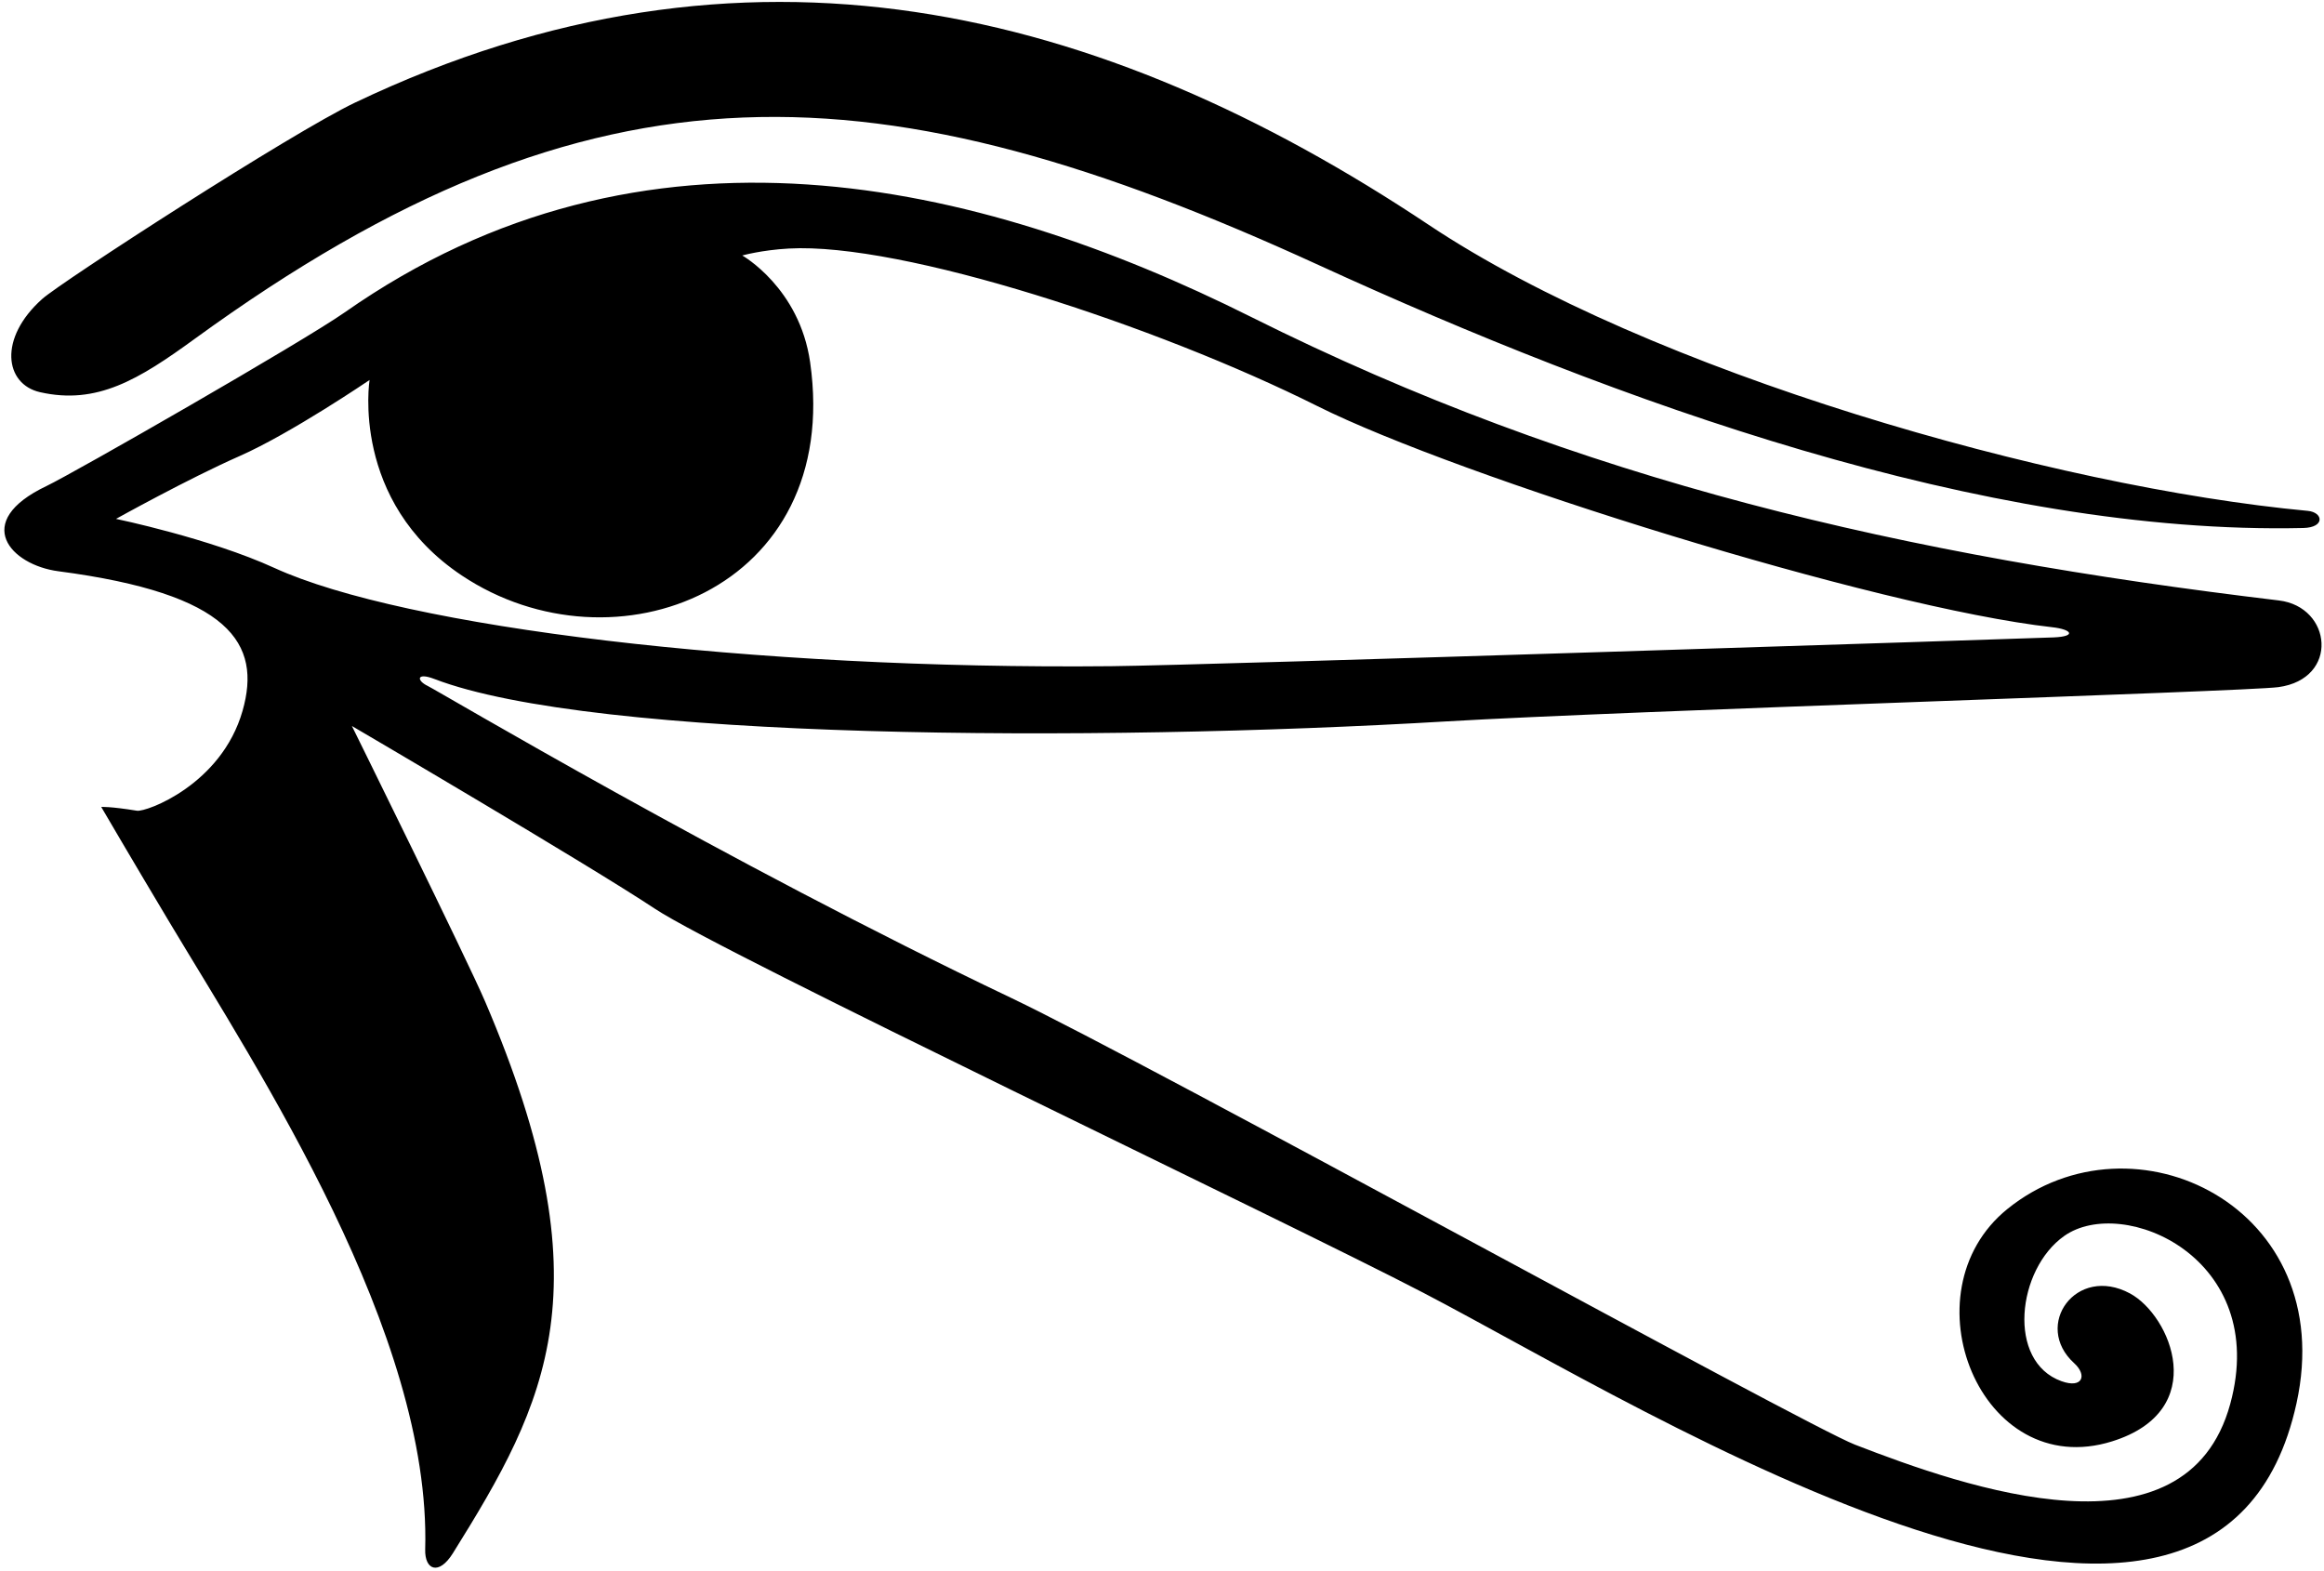 <?xml version="1.0" encoding="UTF-8"?>
<svg xmlns="http://www.w3.org/2000/svg" xmlns:xlink="http://www.w3.org/1999/xlink" width="509pt" height="344pt" viewBox="0 0 509 344" version="1.1">
<g id="surface1">
<path style=" stroke:none;fill-rule:nonzero;fill:rgb(0%,0%,0%);fill-opacity:1;" d="M 9.25 65.473 C 13.453 61.719 63.785 29.129 77.785 22.461 C 163.195 -18.211 241 1.305 312.91 49.242 C 361.395 81.566 449.77 106.699 505.453 111.891 C 508.816 112.203 509.305 115.535 504.457 115.645 C 434.477 117.223 353.969 87.918 288.77 58.035 C 193.105 14.188 130.438 10.367 42.609 74.242 C 30.41 83.113 21.242 88.727 8.762 85.895 C 1.051 84.148 -0.449 74.133 9.25 65.473 Z M 93.652 150.223 C 96.133 151.422 158.77 188.699 221.508 218.586 C 251.25 232.75 395.312 312.16 406.238 316.398 C 430.605 325.848 478.84 342.754 488.469 307.48 C 497.199 275.492 464.969 261.621 452.105 270.703 C 441.742 278.016 439.477 298.219 451.512 302.516 C 456.18 304.184 457.148 301.168 454.289 298.574 C 445.164 290.293 454.738 276.957 466.508 283.293 C 475.41 288.09 484.27 308.906 462.594 315.688 C 433.77 324.703 417.105 283.035 439.656 264.797 C 467.207 242.52 512.414 264.305 502.98 307.344 C 485.438 387.367 361.758 309.211 311.703 283.129 C 281.715 267.5 158.23 208.852 143.438 199.035 C 128.645 189.219 77.07 159.008 77.07 159.008 C 77.07 159.008 102.246 210.012 106.246 219.348 C 133.047 281.879 119.914 307 99.184 340.203 C 96.094 345.148 92.996 343.844 93.125 339.344 C 94.473 292.156 56.566 234.461 37.195 202.121 C 29.055 188.527 22.172 176.738 22.172 176.738 C 22.172 176.738 24.066 176.602 29.996 177.566 C 32.016 177.895 48.5 171.871 53.125 155.688 C 57.336 140.945 50.445 130.051 12.789 125.117 C 2.371 123.754 -6.363 114.32 10.203 106.441 C 16.043 103.66 66.25 74.902 75.512 68.41 C 141.098 22.441 213.887 39.352 274.043 69.43 C 346.094 105.453 417.105 121.699 499.117 131.512 C 510.773 132.906 512.402 148.684 499 150.5 C 491.883 151.465 356.148 155.676 316.793 158.004 C 239.238 162.594 130.023 162.098 95.102 148.699 C 91.219 147.211 91.176 149.023 93.652 150.223 Z M 243.461 145.91 C 264.191 145.703 444.781 139.816 449.801 139.605 C 454.824 139.391 453.828 137.859 449.445 137.371 C 410.77 133.035 319.379 104.363 288.586 88.969 C 253.227 71.285 197.539 53.059 172.789 54.434 C 166.789 54.766 162.57 55.957 162.57 55.957 C 162.57 55.957 175.102 63.016 177.434 79.348 C 184.566 129.27 134.363 148.188 101.16 126.055 C 76.688 109.738 80.941 83.227 80.941 83.227 C 80.941 83.227 63.793 94.895 52.461 99.895 C 41.129 104.895 25.41 113.645 25.41 113.645 C 25.41 113.645 45.965 117.914 60.109 124.395 C 88.438 137.367 164.77 146.699 243.461 145.91 "/>
</g>
</svg>

